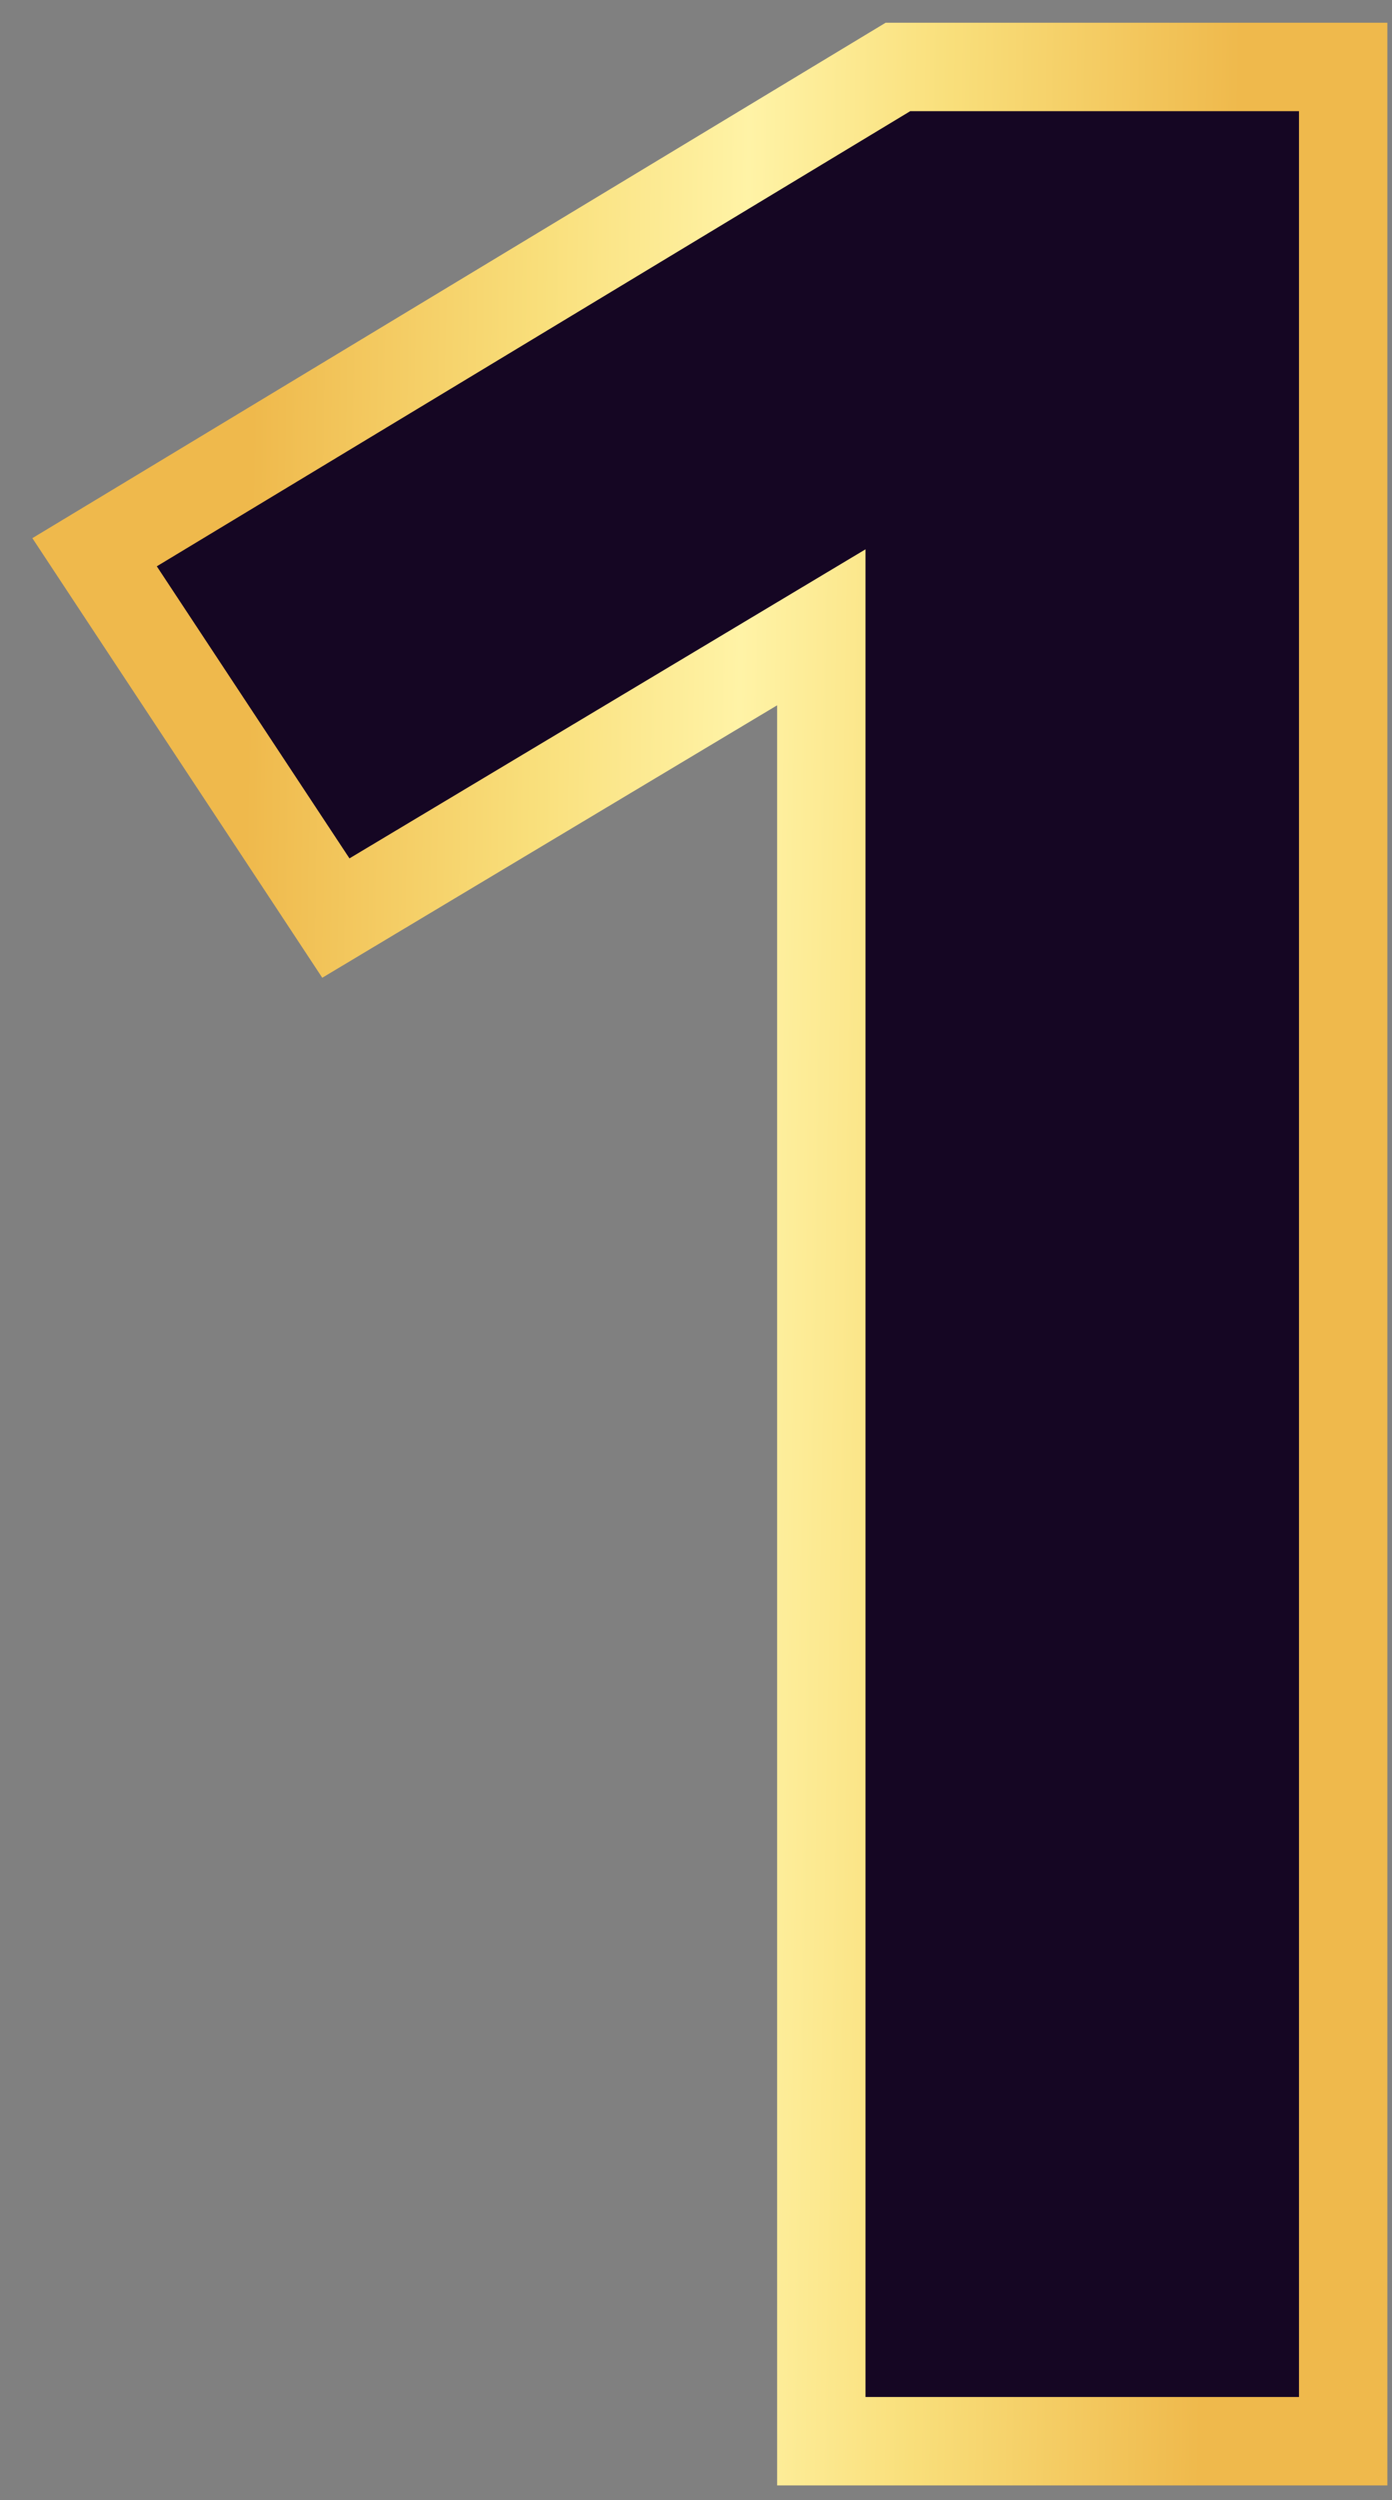 <svg width="39" height="70" viewBox="0 0 39 70" fill="none" xmlns="http://www.w3.org/2000/svg">
<rect x="0" y="0" width="39" height="70" fill="#808080" stroke="none"/>
<path d="M37.632 3.113V1.875H36.394H25.502H25.157L24.862 2.053L3.754 14.796L2.65 15.462L3.36 16.538L8.758 24.716L9.41 25.705L10.427 25.096L23.011 17.564V67.113V68.351H24.249H36.394H37.632V67.113V3.113Z" fill="#150623" stroke="url(#paint0_linear_1_4294)" stroke-width="2.476"/>
<defs>
<linearGradient id="paint0_linear_1_4294" x1="7.653" y1="-22.963" x2="35.164" y2="-22.499" gradientUnits="userSpaceOnUse">
<stop stop-color="#EFB94C"/>
<stop offset="0.292" stop-color="#F9DF7B"/>
<stop offset="0.501" stop-color="#FFF3A6"/>
<stop offset="0.705" stop-color="#F9DF7B"/>
<stop offset="1" stop-color="#EFB94C"/>
</linearGradient>
</defs>
</svg>
